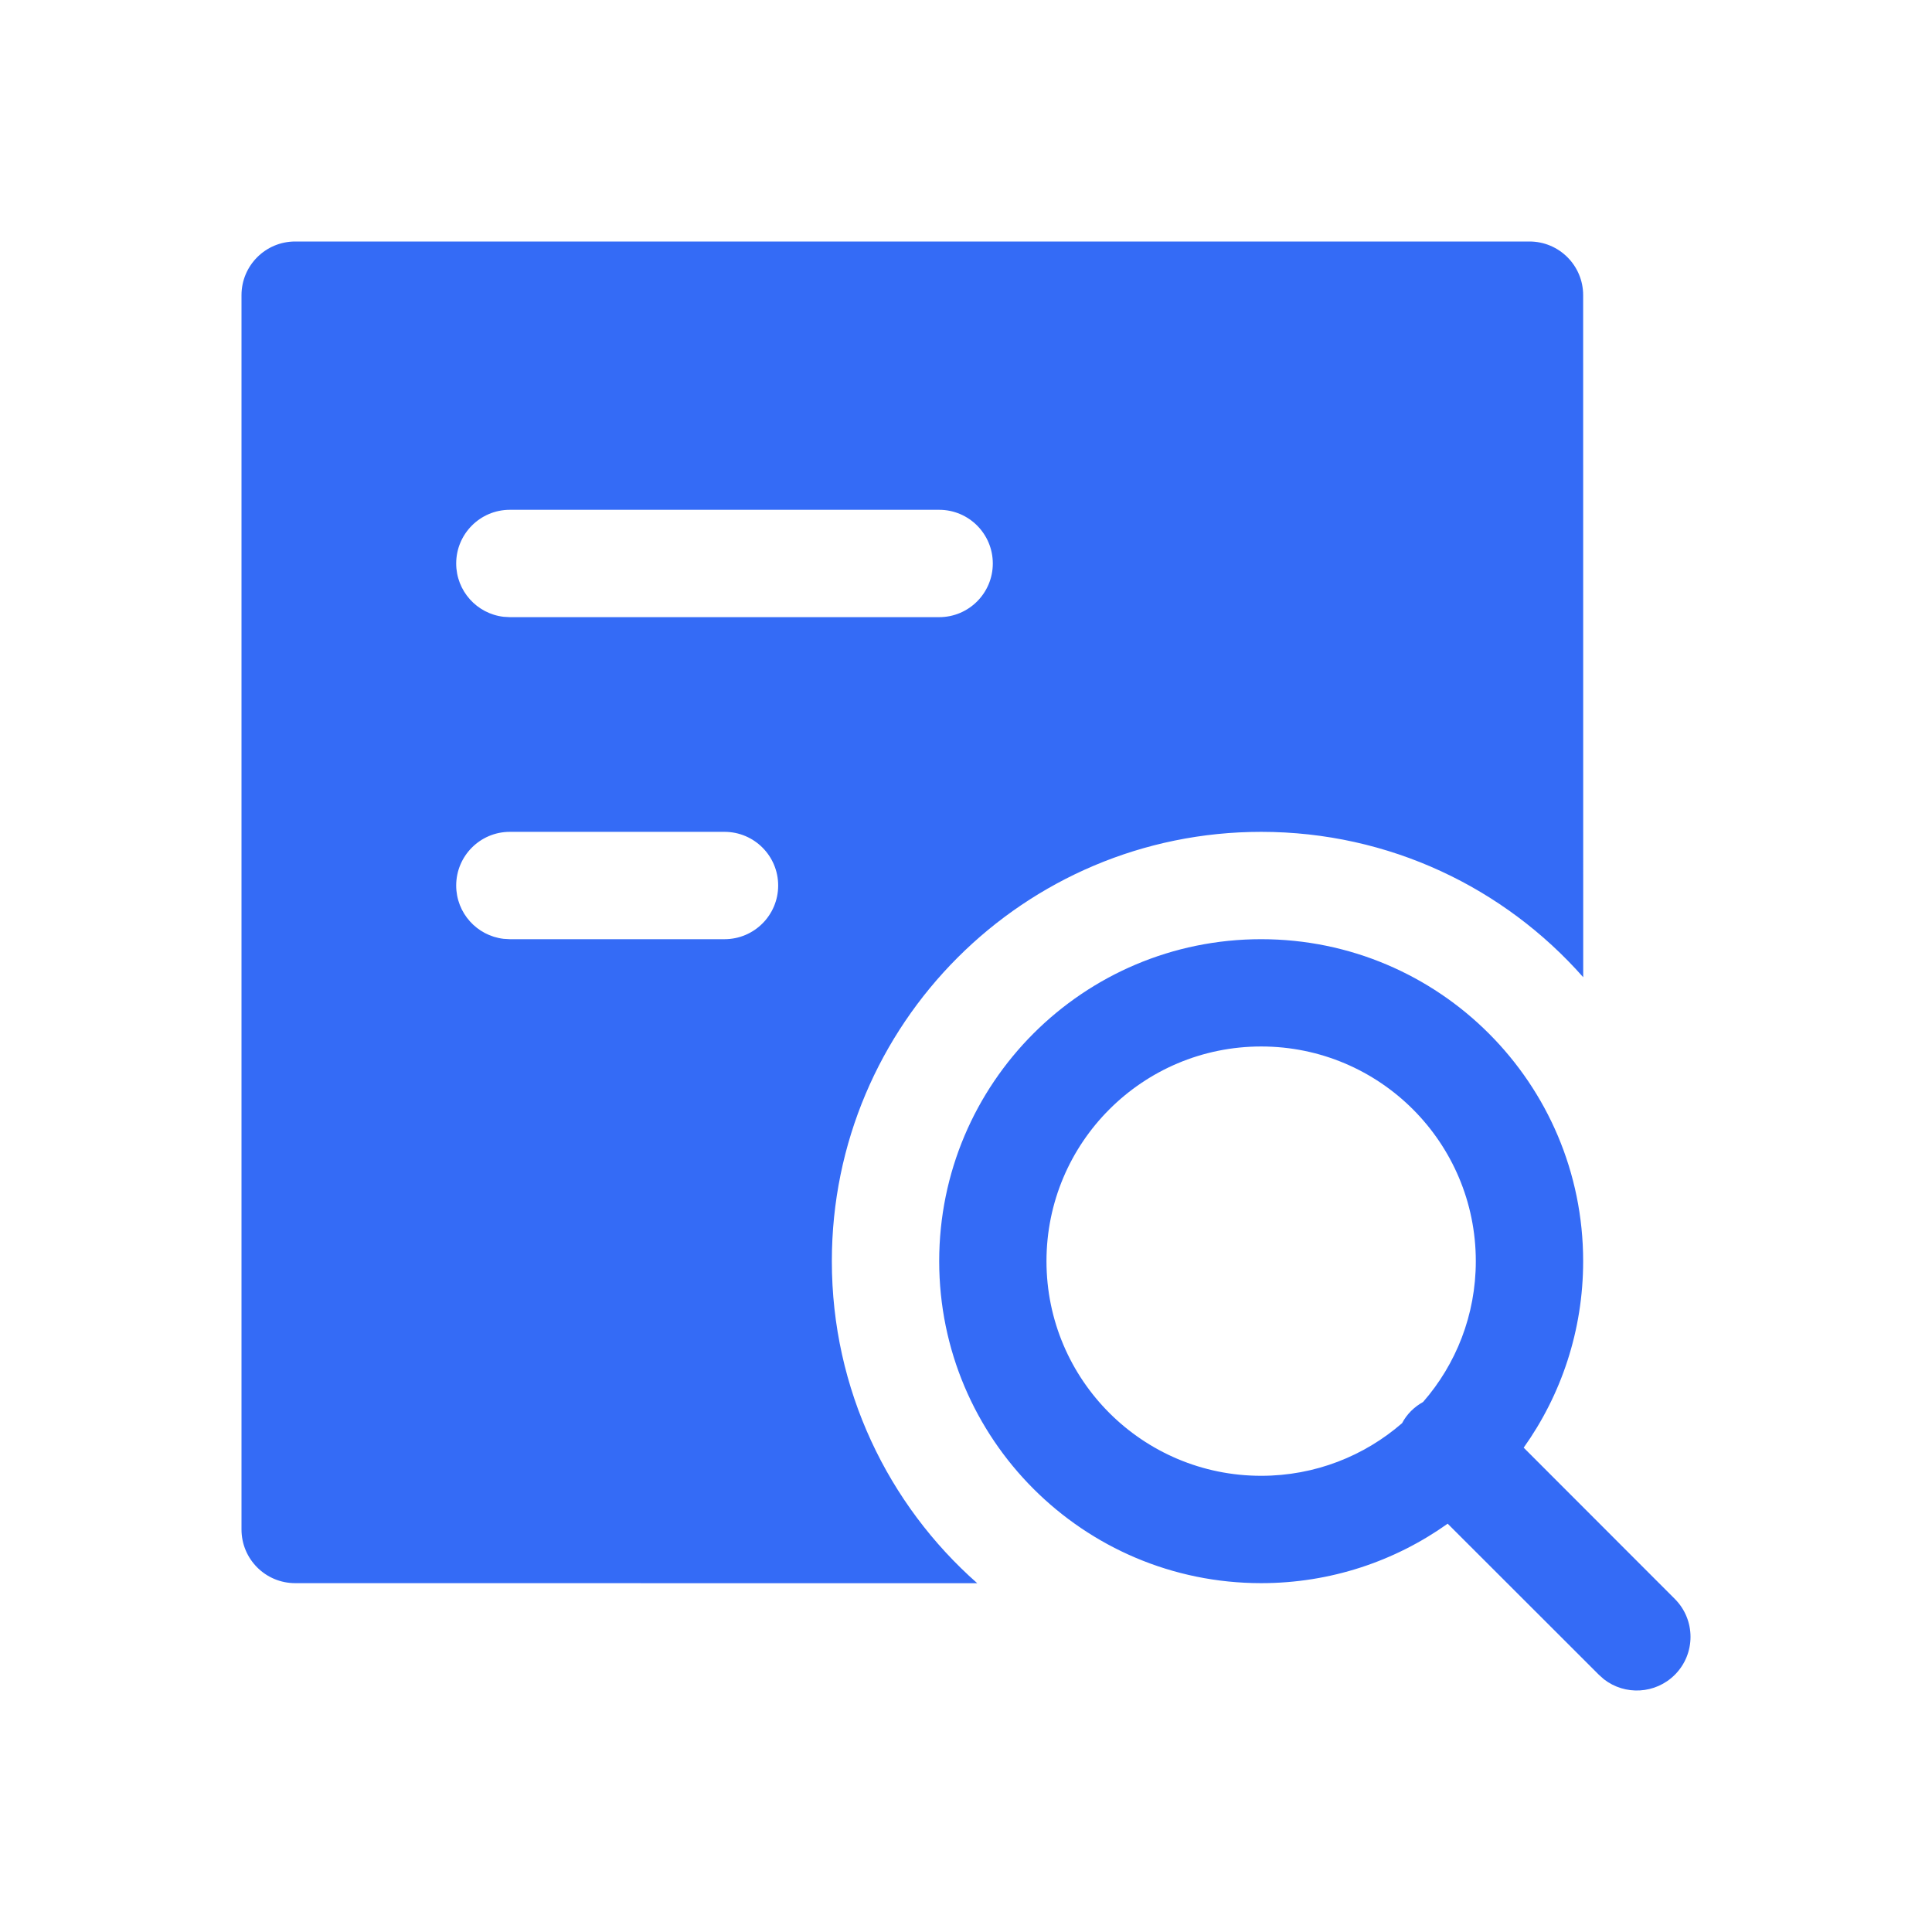 <!--?xml version="1.0" encoding="UTF-8"?-->
<svg width="32px" height="32px" viewBox="0 0 32 32" version="1.1" xmlns="http://www.w3.org/2000/svg" xmlns:xlink="http://www.w3.org/1999/xlink">
    <title>287.检查</title>
    <g id="287.检查" stroke="none" stroke-width="1" fill="none" fill-rule="evenodd">
        <g id="检查" transform="translate(4, 4)" fill="#000000" fill-rule="nonzero">
            <path d="M16.889,11.556 C19.834,11.556 22.222,13.943 22.222,16.889 C22.222,18.04 21.857,19.107 21.237,19.978 L23.74,22.483 C24.087,22.83 24.087,23.393 23.74,23.74 C23.419,24.06 22.915,24.085 22.566,23.814 L22.483,23.74 L19.978,21.237 C19.107,21.857 18.04,22.222 16.889,22.222 C13.943,22.222 11.556,19.834 11.556,16.889 C11.556,13.943 13.943,11.556 16.889,11.556 Z M21.333,0 C21.824,0 22.222,0.398 22.222,0.889 L22.223,12.186 C20.92,10.709 19.013,9.778 16.889,9.778 C12.962,9.778 9.778,12.962 9.778,16.889 C9.778,19.013 10.709,20.92 12.186,22.223 L0.889,22.222 C0.398,22.222 0,21.824 0,21.333 L0,0.889 C0,0.398 0.398,0 0.889,0 L21.333,0 Z M16.889,13.333 C14.925,13.333 13.333,14.925 13.333,16.889 C13.333,18.853 14.925,20.444 16.889,20.444 C17.782,20.444 18.598,20.115 19.223,19.572 C19.261,19.499 19.311,19.432 19.371,19.371 C19.432,19.311 19.499,19.261 19.571,19.221 C20.115,18.598 20.444,17.782 20.444,16.889 C20.444,14.925 18.853,13.333 16.889,13.333 Z M8,9.778 L4.444,9.778 C3.954,9.778 3.556,10.176 3.556,10.667 C3.556,11.123 3.899,11.498 4.341,11.55 L4.444,11.556 L8,11.556 C8.491,11.556 8.889,11.158 8.889,10.667 C8.889,10.176 8.491,9.778 8,9.778 Z M11.556,4.444 L4.444,4.444 C3.954,4.444 3.556,4.842 3.556,5.333 C3.556,5.789 3.899,6.165 4.341,6.216 L4.444,6.222 L11.556,6.222 C12.046,6.222 12.444,5.824 12.444,5.333 C12.444,4.842 12.046,4.444 11.556,4.444 Z" id="形状" fill="#346bf6"></path>
        </g>
    </g>
</svg>